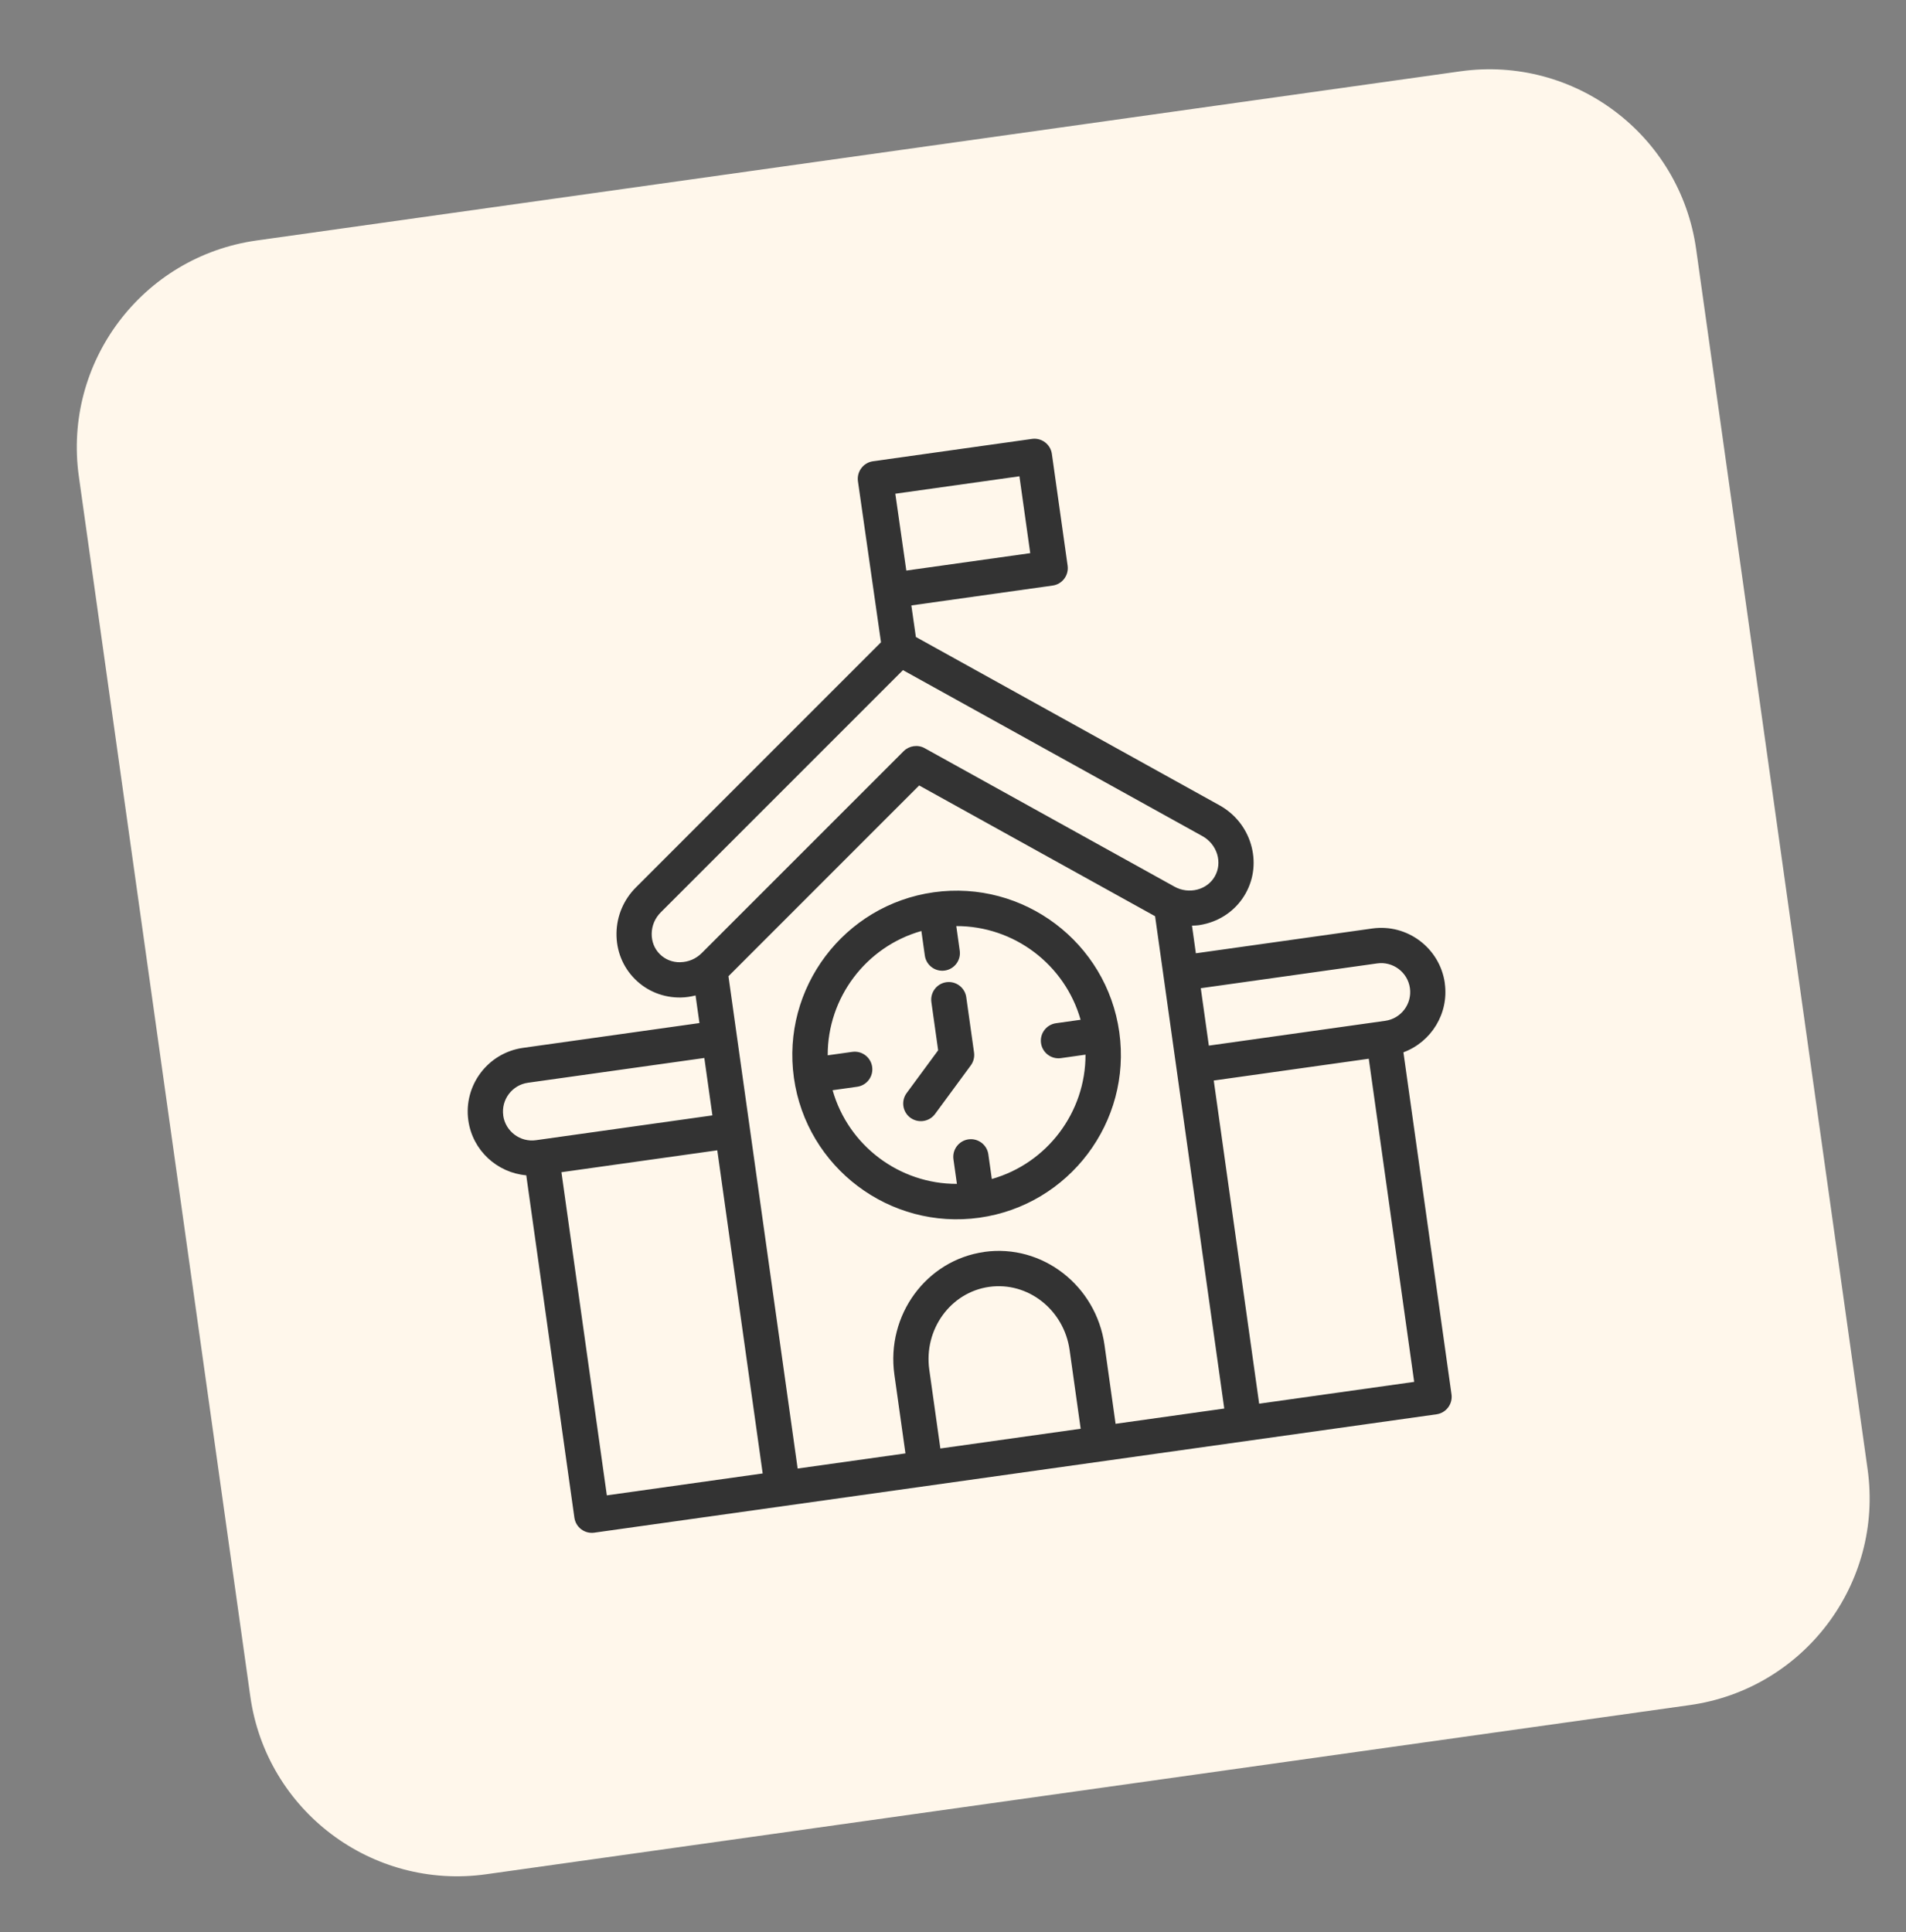 <svg width="73" height="74" viewBox="0 0 73 74" fill="none" xmlns="http://www.w3.org/2000/svg">
<rect x="0" y="0" width="73" height="74" fill="#808080" stroke="none"/>
<g id="Illustration Icon">
<path id="Rectangle 4590" d="M3.02 18.246C2.406 13.871 5.454 9.825 9.829 9.21L55.926 2.732C60.302 2.117 64.347 5.165 64.962 9.541L71.529 56.267C72.144 60.642 69.095 64.687 64.72 65.302L18.623 71.781C14.248 72.395 10.202 69.347 9.587 64.972L3.02 18.246Z" fill="#FFF7EB"/>
<path id="Vector" d="M42.869 39.529C42.386 36.093 39.198 33.691 35.762 34.173C32.327 34.656 29.924 37.845 30.407 41.281C30.89 44.716 34.078 47.119 37.514 46.636C40.949 46.153 43.352 42.965 42.869 39.529ZM37.987 45.154L37.854 44.211C37.803 43.842 37.461 43.585 37.092 43.636C36.723 43.688 36.466 44.03 36.517 44.399L36.65 45.341C34.444 45.348 32.49 43.874 31.889 41.754L32.83 41.621C33.199 41.57 33.456 41.228 33.404 40.859C33.352 40.49 33.011 40.233 32.642 40.285L31.701 40.417C31.694 38.211 33.168 36.257 35.289 35.656L35.421 36.597C35.473 36.966 35.814 37.223 36.183 37.171C36.553 37.119 36.81 36.778 36.758 36.409L36.626 35.468C38.831 35.461 40.785 36.935 41.387 39.056L40.446 39.188C40.077 39.24 39.819 39.581 39.871 39.95C39.923 40.319 40.264 40.577 40.634 40.525L41.575 40.392C41.581 42.598 40.107 44.552 37.987 45.154ZM37.008 38.192L37.306 40.309C37.33 40.483 37.286 40.661 37.181 40.804L35.812 42.665C35.7 42.817 35.536 42.908 35.362 42.932C35.193 42.956 35.016 42.916 34.867 42.808C34.567 42.587 34.503 42.164 34.725 41.863L35.931 40.225L35.672 38.38C35.62 38.011 35.877 37.669 36.246 37.617C36.615 37.566 36.956 37.823 37.008 38.192ZM55.337 37.654C55.148 36.311 53.902 35.371 52.558 35.56L45.802 36.51L45.653 35.45C45.738 35.447 45.823 35.447 45.907 35.435C46.01 35.42 46.113 35.399 46.215 35.371C46.862 35.197 47.393 34.783 47.713 34.208C48.032 33.632 48.1 32.963 47.906 32.322C47.715 31.689 47.286 31.163 46.706 30.841L35.078 24.395L34.905 23.187L40.316 22.426C40.685 22.375 40.942 22.033 40.89 21.664L40.287 17.385C40.235 17.015 39.894 16.758 39.525 16.81L33.434 17.666C33.257 17.691 33.096 17.785 32.989 17.93C32.881 18.073 32.835 18.253 32.859 18.43L33.742 24.598L24.358 33.984C23.887 34.454 23.622 35.077 23.612 35.738C23.602 36.407 23.852 37.032 24.318 37.498C24.784 37.964 25.409 38.214 26.077 38.203C26.271 38.2 26.457 38.17 26.64 38.124L26.789 39.182L20.031 40.132C18.687 40.321 17.748 41.567 17.937 42.911C18.099 44.064 19.043 44.914 20.156 45.013L21.999 58.124C22.051 58.494 22.392 58.751 22.761 58.699L55.018 54.166C55.387 54.114 55.644 53.773 55.593 53.403L53.751 40.302C54.812 39.909 55.499 38.819 55.335 37.654L55.337 37.654ZM41.39 54.719L36.016 55.475L35.592 52.458C35.375 50.917 36.406 49.493 37.886 49.285C39.368 49.077 40.749 50.161 40.966 51.703L41.39 54.719ZM37.698 47.948C35.479 48.26 33.935 50.367 34.255 52.646L34.679 55.663L30.55 56.243L27.9 37.388L35.204 30.082L44.24 35.09L46.889 53.945L42.727 54.53L42.303 51.513C41.983 49.234 39.917 47.634 37.698 47.946L37.698 47.948ZM39.044 18.241L39.458 21.185L34.712 21.852L34.291 18.909L39.044 18.241ZM26.054 36.853C25.753 36.858 25.475 36.747 25.271 36.542C25.065 36.338 24.956 36.06 24.96 35.76C24.964 35.45 25.088 35.159 25.311 34.938L34.583 25.665L46.052 32.022C46.326 32.174 46.526 32.42 46.617 32.714C46.703 33.002 46.675 33.299 46.533 33.554C46.394 33.807 46.155 33.989 45.866 34.067C45.57 34.146 45.253 34.109 44.98 33.956L35.416 28.655C35.285 28.581 35.136 28.558 34.994 28.578C34.852 28.598 34.717 28.663 34.61 28.768L26.878 36.5C26.657 36.722 26.368 36.845 26.057 36.851L26.054 36.853ZM19.275 42.722C19.19 42.116 19.614 41.553 20.22 41.468L26.976 40.519L27.285 42.718L20.528 43.668C19.921 43.753 19.359 43.329 19.273 42.723L19.275 42.722ZM21.503 44.894L27.472 44.055L29.211 56.431L23.242 57.27L21.503 44.894ZM48.226 53.759L46.487 41.383L52.424 40.548L54.163 52.924L48.226 53.759ZM53.055 39.096L46.299 40.046L45.99 37.847L52.746 36.897C53.352 36.812 53.915 37.236 54 37.842C54.085 38.449 53.662 39.011 53.055 39.096Z" fill="#333333"/>
</g>
</svg>
